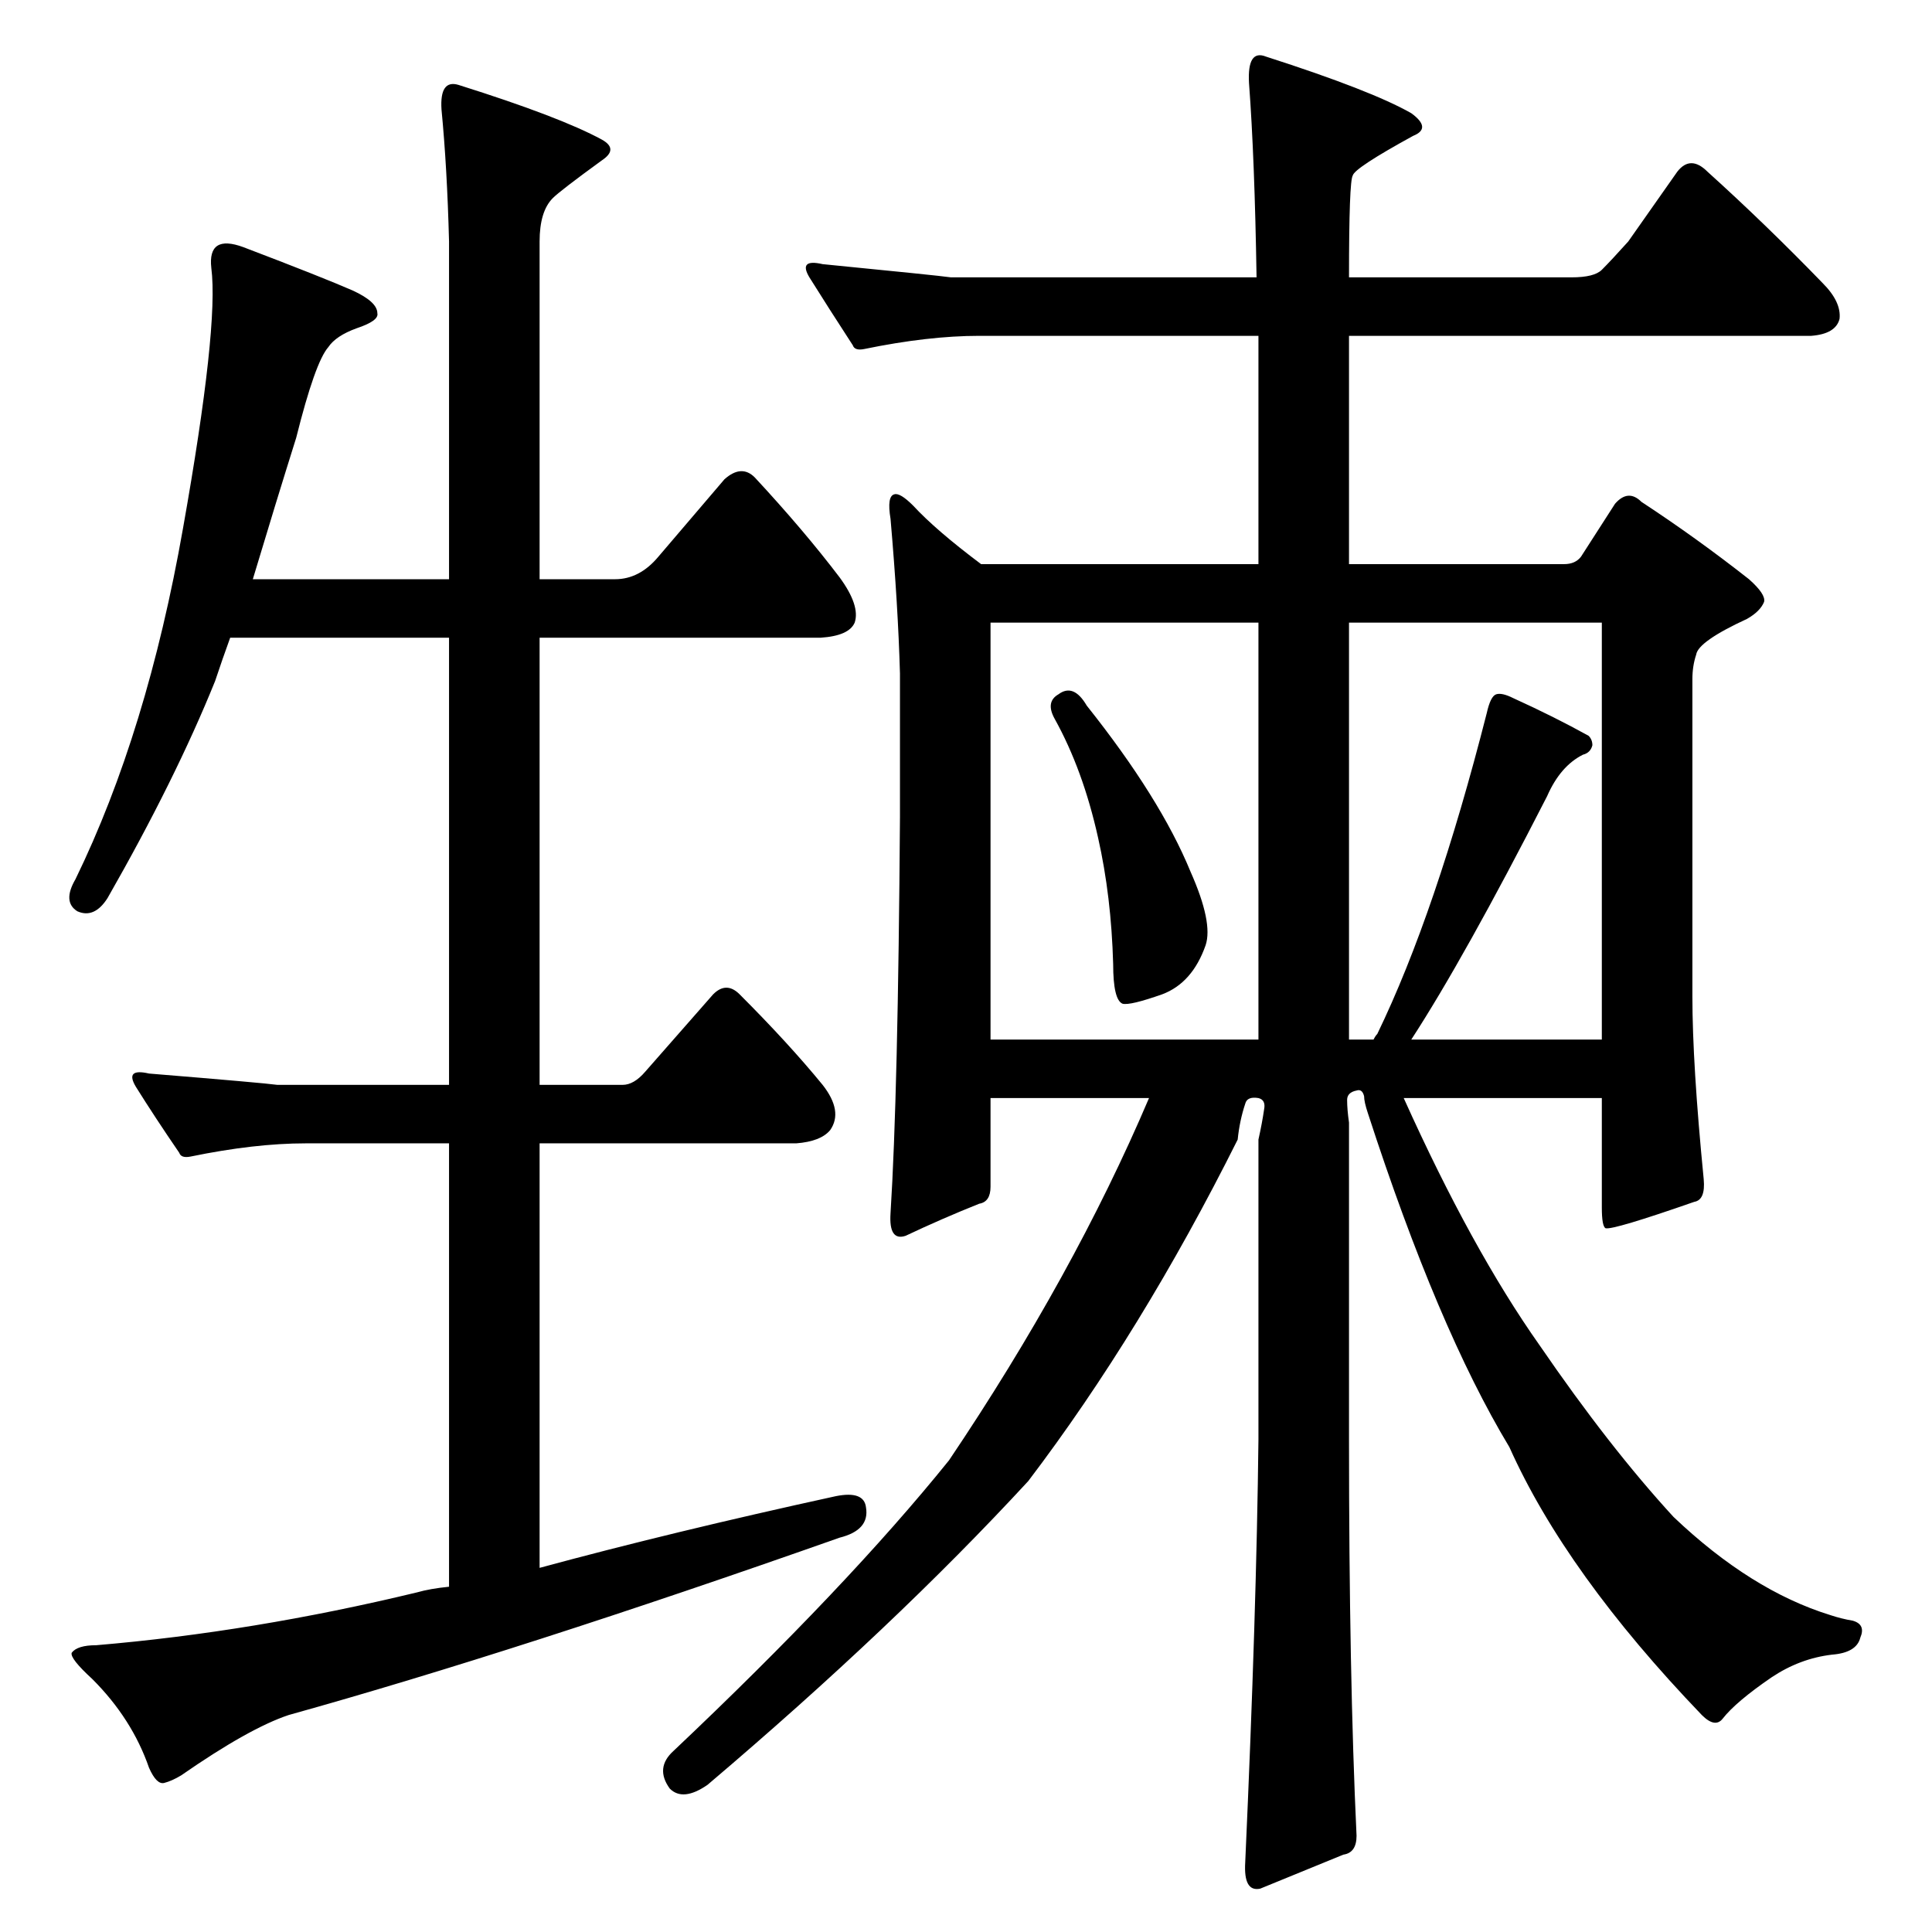 <?xml version="1.0" standalone="no"?>
<!DOCTYPE svg PUBLIC "-//W3C//DTD SVG 1.1//EN" "http://www.w3.org/Graphics/SVG/1.1/DTD/svg11.dtd" >
<svg xmlns="http://www.w3.org/2000/svg" xmlns:xlink="http://www.w3.org/1999/xlink" version="1.1" viewBox="0 -205 1024 1024">
  <g transform="matrix(1 0 0 -1 0 819)">
   <path fill="currentColor"
d="M561 656q8 6 15 -6q39 -49 55 -88q12 -27 8 -39q-7 -20 -23 -26q-17 -6 -21 -5q-5 2 -5 21q-1 36 -8 67q-8 36 -23 63q-5 9 2 13zM667 420q2 9 3 16q1 5 -3 6q-6 1 -7 -3q-3 -9 -4 -19q-51 -102 -111 -181q-71 -77 -170 -161q-13 -9 -20 -2q-8 11 2 20q92 87 146 154
q66 98 106 192h-84v-47q0 -8 -6 -9q-20 -8 -39 -17q-9 -3 -8 12q4 63 5 210v76q-1 36 -5 82q-2 12 2 13q3 1 10 -6q12 -13 36 -31h147v121h-148q-27 0 -61 -7q-5 -1 -6 2q-13 20 -23 36q-6 10 7 7q61 -6 68 -7h162q-1 63 -4 103q-1 18 9 14q56 -18 77 -30q11 -8 1 -12
q-31 -17 -32 -21q-2 -3 -2 -54h118q12 0 16 4q5 5 14 15l26 37q7 9 16 0q31 -28 61 -59q10 -10 9 -19q-2 -8 -15 -9h-245v-121h114q6 0 9 4l18 28q7 8 14 1q29 -19 57 -41q9 -8 8 -12q-2 -5 -9 -9q-26 -12 -27 -19q-2 -6 -2 -13v-168q0 -36 6 -97q1 -11 -5 -12
q-43 -15 -47 -14q-2 1 -2 11v58h-105q36 -80 72 -131q37 -54 71 -91q41 -39 83 -52q6 -2 12 -3q7 -2 4 -9q-2 -8 -15 -9q-17 -2 -32 -12q-19 -13 -26 -22q-4 -5 -11 2q-72 75 -102 142q-38 63 -75 177q-2 6 -2 9q-1 4 -4 3q-5 -1 -5 -5q0 -5 1 -12v-168q0 -125 4 -210
q0 -9 -7 -10l-44 -18q-9 -2 -8 14q6 133 7 224v159zM667 694h-142v-221h142v221zM715 473h13q1 2 2 3q31 64 58 170q2 9 5 10t9 -2q22 -10 40 -20q2 -2 2 -5q-1 -4 -5 -5q-12 -6 -19 -22q-44 -86 -72 -129h101v221h-134v-221zM330 449q6 0 12 7l36 41q7 7 14 0
q26 -26 44 -48q11 -14 4 -24q-5 -6 -18 -7h-136v-225q70 19 157 38q15 3 16 -6q2 -12 -14 -16q-170 -60 -292 -94q-21 -7 -57 -32q-5 -3 -9 -4t-8 8q-9 26 -30 47q-12 11 -11 14q3 4 13 4q83 7 170 28q7 2 17 3v235h-76q-27 0 -61 -7q-5 -1 -6 2q-13 19 -23 35q-6 10 7 7
q61 -5 68 -6h91v237h-116q-4 -11 -8 -23q-21 -52 -57 -115q-7 -11 -16 -7q-8 5 -1 17q38 78 57 186q19 107 15 138q-2 18 17 11q42 -16 58 -23q13 -6 13 -12q1 -4 -11 -8q-11 -4 -15 -10q-7 -8 -17 -48q-11 -35 -23 -75h104v179q-1 39 -4 70q-1 16 9 13q54 -17 76 -29
q9 -5 0 -11q-22 -16 -26 -20q-7 -7 -7 -23v-179h40q13 0 23 12l35 41q9 8 16 1q26 -28 45 -53q11 -15 8 -24q-3 -7 -18 -8h-149v-237h44z" />
  </g>

</svg>
